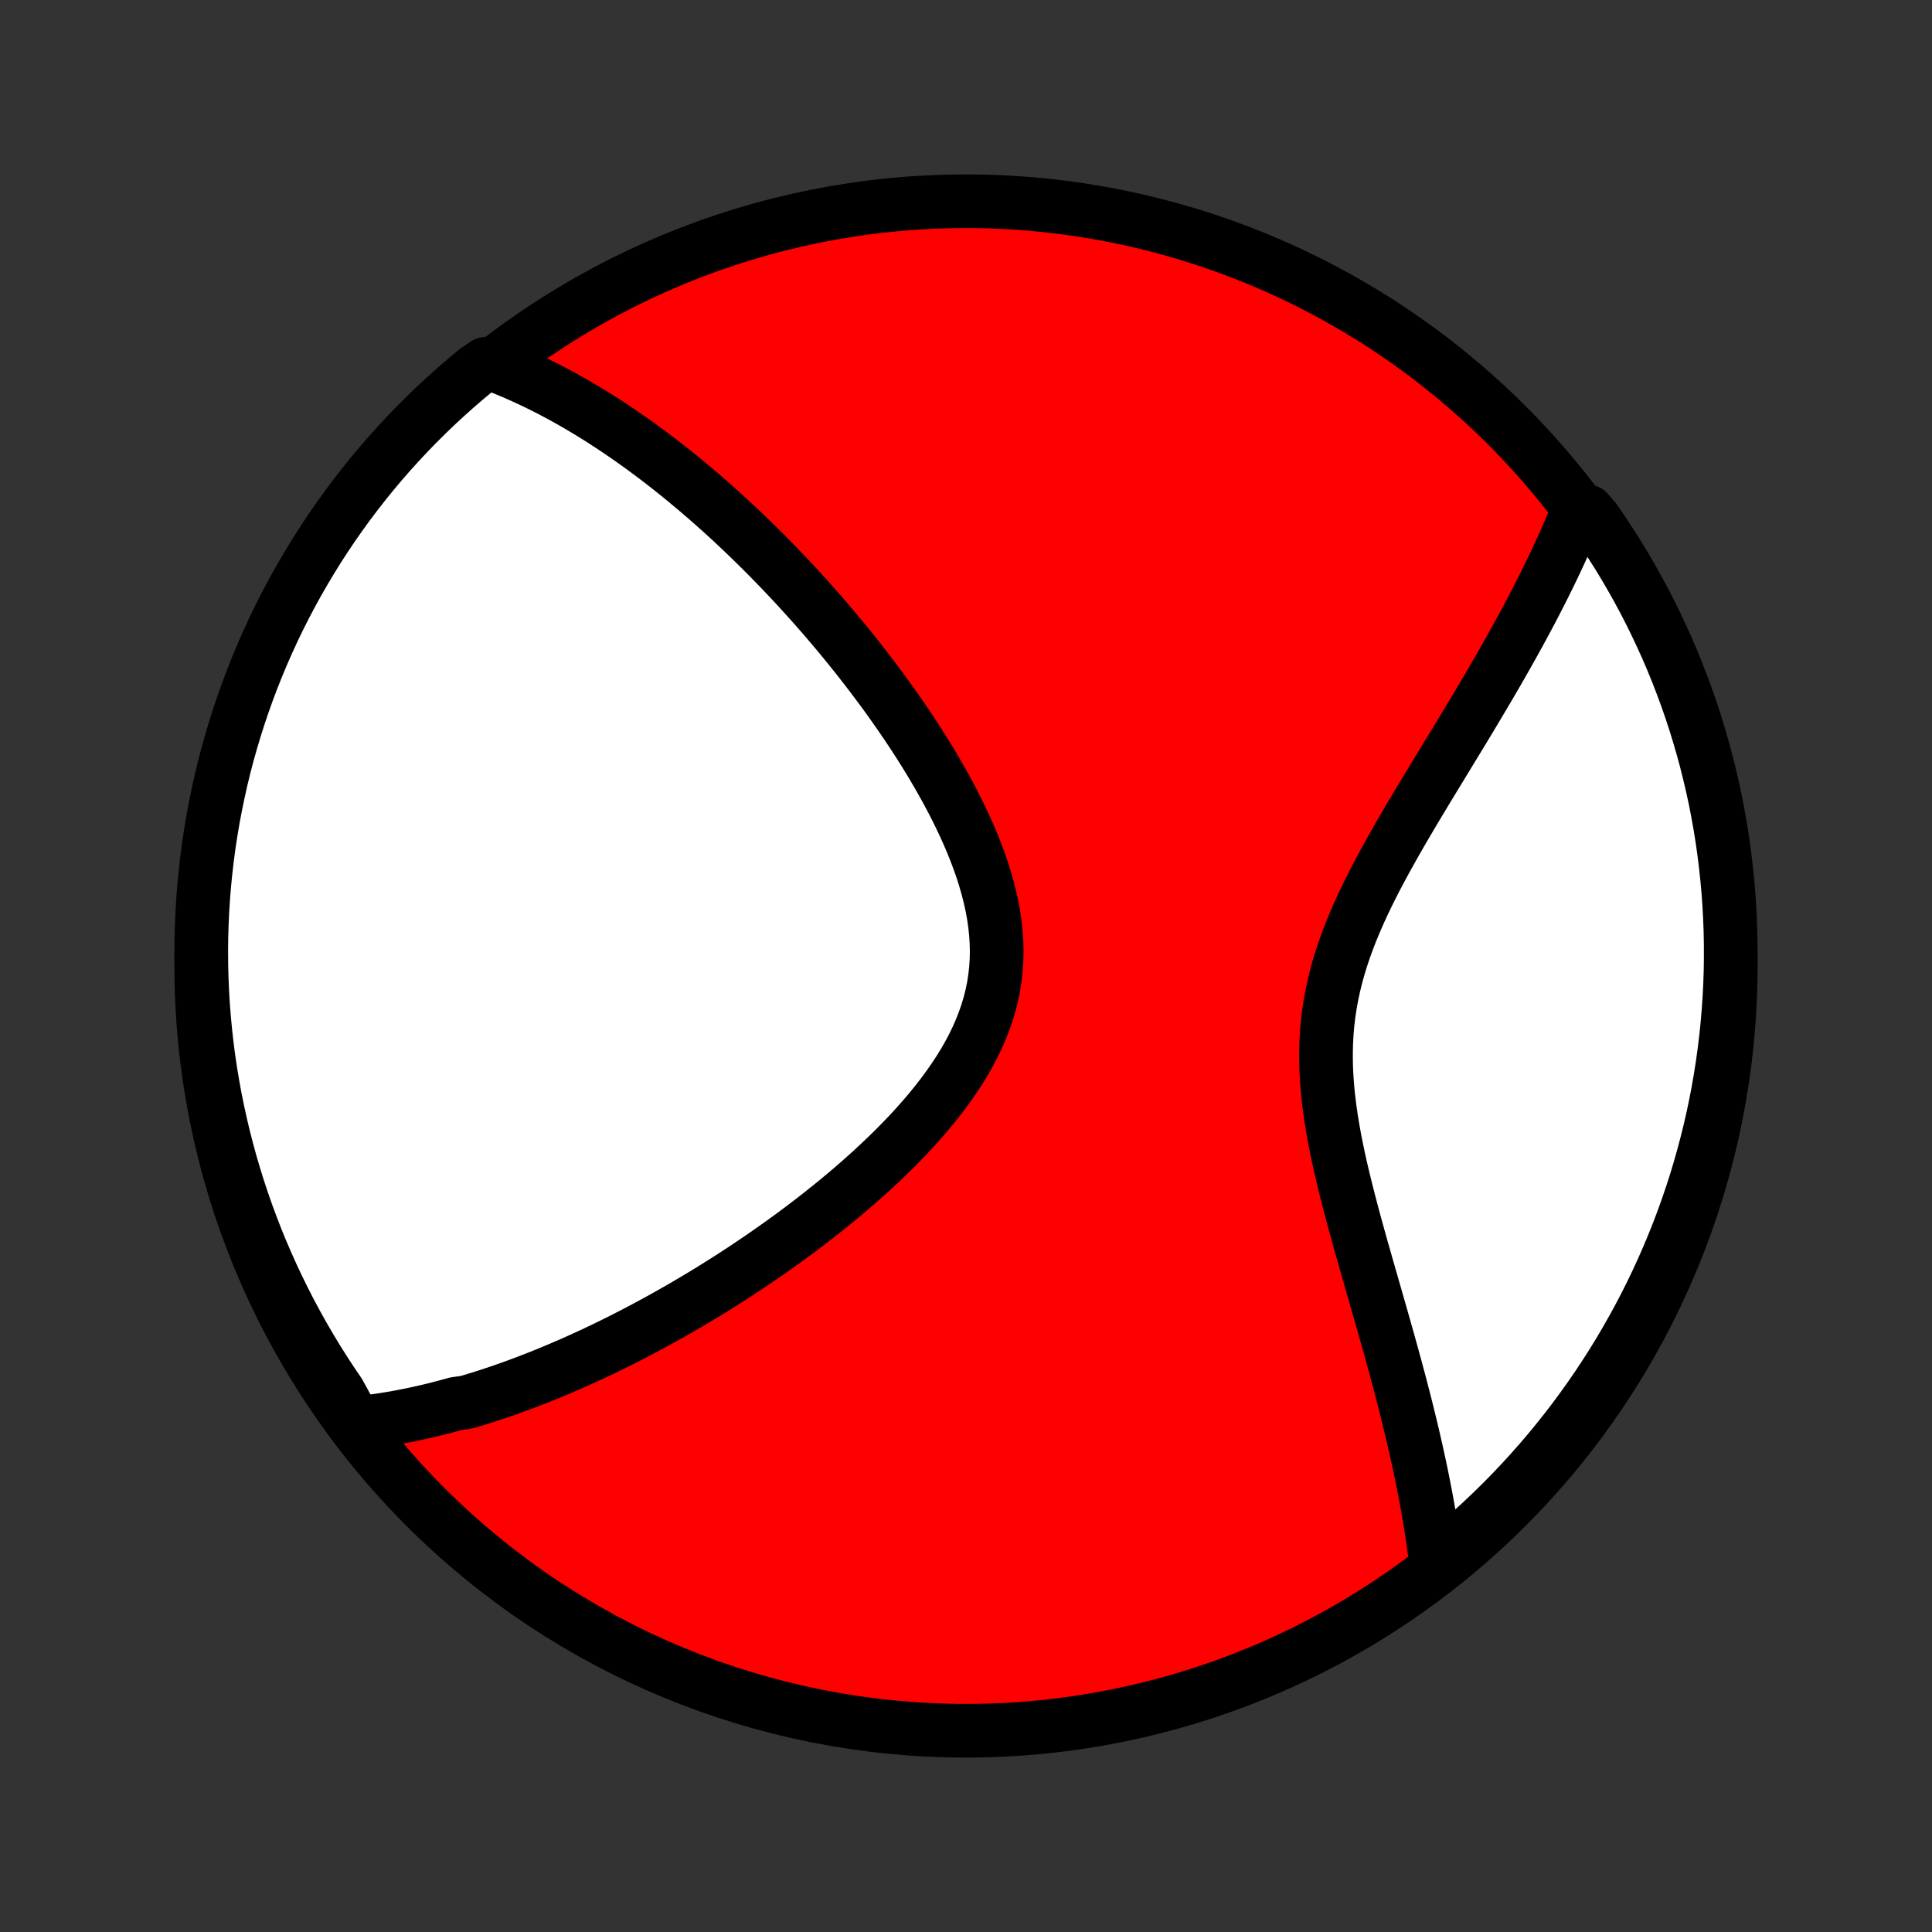 <?xml version="1.0" encoding="utf-8" standalone="no"?>
<!DOCTYPE svg PUBLIC "-//W3C//DTD SVG 1.1//EN"
  "http://www.w3.org/Graphics/SVG/1.1/DTD/svg11.dtd">
<!-- Created with matplotlib (http://matplotlib.org/) -->
<svg height="72pt" version="1.1" viewBox="0 0 72 72" width="72pt" xmlns="http://www.w3.org/2000/svg" xmlns:xlink="http://www.w3.org/1999/xlink">
 <rect x="0" y="0" width="72" height="72" fill="#333333" stroke="none"/>
 <defs>
  <style type="text/css">
*{stroke-linecap:butt;stroke-linejoin:round;}
  </style>
 </defs>
 <g id="figure_1">
  <g id="patch_1">
   <path d="
M0 72
L72 72
L72 0
L0 0
z
" style="fill:none;"/>
  </g>
  <g id="axes_1">
   <g id="PatchCollection_1">
    <defs>
     <path d="
M36 -7.5
C43.558 -7.5 50.808 -10.503 56.153 -15.848
C61.497 -21.192 64.5 -28.442 64.5 -36
C64.5 -43.558 61.497 -50.808 56.153 -56.153
C50.808 -61.497 43.558 -64.5 36 -64.5
C28.442 -64.5 21.192 -61.497 15.848 -56.153
C10.503 -50.808 7.5 -43.558 7.5 -36
C7.5 -28.442 10.503 -21.192 15.848 -15.848
C21.192 -10.503 28.442 -7.5 36 -7.5
z
" id="C0_0_a811fe30f3"/>
     <path d="
M13.256 -18.962
L13.467 -18.984
L13.678 -19.008
L13.887 -19.035
L14.096 -19.064
L14.305 -19.095
L14.512 -19.128
L14.72 -19.163
L14.927 -19.201
L15.133 -19.241
L15.339 -19.282
L15.544 -19.326
L15.75 -19.372
L15.955 -19.419
L16.16 -19.468
L16.364 -19.52
L16.569 -19.573
L16.773 -19.628
L16.978 -19.685
L17.387 -19.743
L17.591 -19.804
L17.796 -19.866
L18.001 -19.93
L18.206 -19.996
L18.412 -20.064
L18.618 -20.133
L18.824 -20.204
L19.03 -20.277
L19.238 -20.352
L19.445 -20.429
L19.654 -20.507
L19.862 -20.588
L20.072 -20.67
L20.282 -20.754
L20.493 -20.84
L20.704 -20.928
L20.917 -21.018
L21.13 -21.11
L21.345 -21.203
L21.56 -21.299
L21.776 -21.397
L21.993 -21.497
L22.211 -21.599
L22.431 -21.703
L22.651 -21.81
L22.873 -21.918
L23.096 -22.029
L23.32 -22.142
L23.545 -22.258
L23.772 -22.376
L24 -22.496
L24.23 -22.619
L24.46 -22.744
L24.693 -22.872
L24.927 -23.002
L25.162 -23.136
L25.398 -23.271
L25.636 -23.41
L25.876 -23.552
L26.117 -23.696
L26.36 -23.843
L26.604 -23.993
L26.849 -24.147
L27.096 -24.303
L27.345 -24.462
L27.595 -24.625
L27.846 -24.791
L28.099 -24.961
L28.353 -25.134
L28.608 -25.31
L28.864 -25.489
L29.122 -25.673
L29.381 -25.86
L29.64 -26.05
L29.9 -26.244
L30.161 -26.442
L30.422 -26.644
L30.684 -26.85
L30.946 -27.06
L31.208 -27.273
L31.47 -27.491
L31.731 -27.712
L31.992 -27.938
L32.251 -28.168
L32.51 -28.402
L32.766 -28.64
L33.021 -28.882
L33.273 -29.128
L33.523 -29.379
L33.769 -29.633
L34.012 -29.892
L34.25 -30.155
L34.484 -30.423
L34.712 -30.694
L34.934 -30.969
L35.149 -31.249
L35.357 -31.533
L35.557 -31.82
L35.749 -32.112
L35.931 -32.407
L36.102 -32.706
L36.263 -33.01
L36.412 -33.316
L36.548 -33.626
L36.672 -33.94
L36.782 -34.257
L36.878 -34.576
L36.96 -34.899
L37.027 -35.224
L37.078 -35.552
L37.115 -35.883
L37.137 -36.215
L37.144 -36.549
L37.136 -36.884
L37.114 -37.221
L37.078 -37.558
L37.029 -37.896
L36.967 -38.235
L36.892 -38.573
L36.806 -38.911
L36.71 -39.248
L36.603 -39.585
L36.486 -39.92
L36.361 -40.254
L36.228 -40.586
L36.087 -40.917
L35.939 -41.245
L35.785 -41.571
L35.626 -41.894
L35.461 -42.214
L35.291 -42.532
L35.117 -42.846
L34.94 -43.157
L34.759 -43.465
L34.575 -43.77
L34.388 -44.071
L34.199 -44.368
L34.008 -44.662
L33.815 -44.952
L33.62 -45.239
L33.425 -45.521
L33.228 -45.8
L33.031 -46.075
L32.832 -46.345
L32.633 -46.612
L32.434 -46.876
L32.235 -47.135
L32.036 -47.39
L31.836 -47.642
L31.637 -47.89
L31.438 -48.134
L31.239 -48.374
L31.04 -48.611
L30.842 -48.844
L30.645 -49.073
L30.447 -49.299
L30.251 -49.521
L30.055 -49.739
L29.859 -49.955
L29.665 -50.167
L29.471 -50.375
L29.277 -50.58
L29.084 -50.782
L28.892 -50.981
L28.701 -51.177
L28.51 -51.37
L28.32 -51.559
L28.131 -51.746
L27.942 -51.929
L27.754 -52.111
L27.567 -52.289
L27.38 -52.464
L27.194 -52.637
L27.009 -52.807
L26.824 -52.974
L26.639 -53.139
L26.455 -53.302
L26.272 -53.462
L26.089 -53.619
L25.906 -53.775
L25.724 -53.927
L25.542 -54.078
L25.361 -54.227
L25.18 -54.373
L24.999 -54.517
L24.818 -54.659
L24.638 -54.799
L24.458 -54.937
L24.277 -55.072
L24.098 -55.206
L23.918 -55.338
L23.738 -55.468
L23.558 -55.596
L23.378 -55.722
L23.197 -55.846
L23.017 -55.969
L22.836 -56.09
L22.656 -56.208
L22.475 -56.325
L22.293 -56.441
L22.111 -56.554
L21.929 -56.666
L21.747 -56.775
L21.564 -56.883
L21.38 -56.99
L21.195 -57.094
L21.011 -57.197
L20.825 -57.298
L20.638 -57.397
L20.451 -57.495
L20.263 -57.59
L20.074 -57.684
L19.884 -57.776
L19.693 -57.866
L19.501 -57.954
L19.307 -58.041
L19.113 -58.125
L18.917 -58.207
L18.72 -58.287
L18.521 -58.365
L18.098 -58.441
L17.713 -58.175
L17.335 -57.86
L16.962 -57.537
L16.594 -57.208
L16.233 -56.873
L15.878 -56.531
L15.528 -56.183
L15.186 -55.828
L14.849 -55.468
L14.519 -55.102
L14.195 -54.73
L13.878 -54.352
L13.568 -53.969
L13.265 -53.58
L12.968 -53.186
L12.679 -52.786
L12.396 -52.382
L12.121 -51.972
L11.853 -51.558
L11.593 -51.139
L11.34 -50.715
L11.094 -50.287
L10.856 -49.855
L10.626 -49.418
L10.403 -48.977
L10.188 -48.532
L9.981 -48.083
L9.782 -47.631
L9.591 -47.175
L9.408 -46.716
L9.233 -46.253
L9.067 -45.788
L8.908 -45.319
L8.758 -44.848
L8.616 -44.373
L8.482 -43.897
L8.357 -43.418
L8.24 -42.936
L8.132 -42.453
L8.032 -41.967
L7.94 -41.48
L7.858 -40.991
L7.783 -40.501
L7.718 -40.009
L7.661 -39.516
L7.612 -39.022
L7.572 -38.526
L7.541 -38.031
L7.519 -37.534
L7.505 -37.037
L7.5 -36.54
L7.504 -36.043
L7.516 -35.545
L7.537 -35.048
L7.566 -34.551
L7.605 -34.055
L7.652 -33.559
L7.707 -33.063
L7.771 -32.569
L7.844 -32.076
L7.926 -31.584
L8.015 -31.093
L8.114 -30.604
L8.221 -30.116
L8.336 -29.631
L8.46 -29.147
L8.592 -28.665
L8.733 -28.185
L8.882 -27.708
L9.039 -27.234
L9.204 -26.762
L9.378 -26.293
L9.559 -25.826
L9.749 -25.363
L9.947 -24.904
L10.152 -24.447
L10.366 -23.994
L10.587 -23.545
L10.816 -23.099
L11.053 -22.658
L11.297 -22.22
L11.549 -21.787
L11.808 -21.358
L12.075 -20.934
L12.348 -20.514
L12.63 -20.099
z
" id="C0_1_f99242f400"/>
     <path d="
M53.523 -13.684
L53.498 -13.897
L53.471 -14.113
L53.442 -14.33
L53.411 -14.549
L53.379 -14.77
L53.345 -14.993
L53.31 -15.218
L53.272 -15.445
L53.233 -15.675
L53.193 -15.906
L53.15 -16.14
L53.106 -16.376
L53.059 -16.614
L53.011 -16.855
L52.962 -17.099
L52.91 -17.344
L52.857 -17.593
L52.801 -17.844
L52.744 -18.098
L52.685 -18.355
L52.625 -18.614
L52.562 -18.876
L52.497 -19.142
L52.431 -19.41
L52.363 -19.681
L52.292 -19.955
L52.221 -20.232
L52.147 -20.512
L52.071 -20.796
L51.994 -21.082
L51.915 -21.372
L51.834 -21.665
L51.752 -21.961
L51.667 -22.261
L51.582 -22.563
L51.495 -22.869
L51.407 -23.178
L51.317 -23.49
L51.227 -23.805
L51.135 -24.124
L51.043 -24.445
L50.95 -24.77
L50.857 -25.097
L50.763 -25.427
L50.669 -25.76
L50.576 -26.096
L50.483 -26.434
L50.391 -26.775
L50.301 -27.119
L50.212 -27.464
L50.125 -27.812
L50.04 -28.161
L49.958 -28.512
L49.88 -28.865
L49.806 -29.22
L49.736 -29.575
L49.672 -29.931
L49.613 -30.289
L49.561 -30.647
L49.516 -31.005
L49.478 -31.363
L49.449 -31.722
L49.428 -32.08
L49.417 -32.438
L49.416 -32.795
L49.425 -33.151
L49.445 -33.506
L49.475 -33.86
L49.517 -34.213
L49.57 -34.564
L49.634 -34.913
L49.708 -35.261
L49.793 -35.607
L49.888 -35.951
L49.993 -36.293
L50.108 -36.633
L50.23 -36.971
L50.361 -37.307
L50.499 -37.64
L50.644 -37.972
L50.794 -38.301
L50.951 -38.627
L51.111 -38.952
L51.276 -39.274
L51.445 -39.593
L51.616 -39.91
L51.79 -40.225
L51.965 -40.537
L52.142 -40.847
L52.32 -41.154
L52.499 -41.458
L52.677 -41.76
L52.856 -42.059
L53.034 -42.355
L53.211 -42.649
L53.388 -42.94
L53.563 -43.228
L53.737 -43.513
L53.909 -43.796
L54.08 -44.076
L54.248 -44.353
L54.415 -44.627
L54.579 -44.899
L54.742 -45.168
L54.901 -45.434
L55.059 -45.698
L55.214 -45.959
L55.367 -46.217
L55.517 -46.472
L55.665 -46.726
L55.81 -46.976
L55.953 -47.224
L56.093 -47.47
L56.23 -47.713
L56.365 -47.954
L56.497 -48.192
L56.627 -48.428
L56.754 -48.662
L56.879 -48.894
L57.001 -49.123
L57.121 -49.35
L57.238 -49.575
L57.352 -49.799
L57.465 -50.02
L57.575 -50.239
L57.682 -50.457
L57.787 -50.672
L57.89 -50.886
L57.991 -51.098
L58.089 -51.309
L58.185 -51.517
L58.279 -51.725
L58.37 -51.93
L58.46 -52.135
L58.547 -52.337
L58.632 -52.539
L58.715 -52.739
L59.169 -52.938
L59.456 -52.596
L59.735 -52.189
L60.006 -51.777
L60.271 -51.361
L60.528 -50.939
L60.777 -50.513
L61.019 -50.083
L61.254 -49.648
L61.48 -49.21
L61.699 -48.767
L61.91 -48.32
L62.114 -47.87
L62.309 -47.416
L62.496 -46.959
L62.675 -46.498
L62.846 -46.034
L63.009 -45.567
L63.164 -45.097
L63.31 -44.624
L63.448 -44.148
L63.578 -43.671
L63.699 -43.19
L63.812 -42.708
L63.917 -42.224
L64.012 -41.737
L64.1 -41.249
L64.179 -40.759
L64.249 -40.268
L64.31 -39.776
L64.363 -39.282
L64.408 -38.788
L64.443 -38.292
L64.47 -37.796
L64.489 -37.299
L64.498 -36.802
L64.499 -36.305
L64.492 -35.808
L64.475 -35.31
L64.45 -34.813
L64.416 -34.316
L64.374 -33.82
L64.323 -33.325
L64.263 -32.83
L64.195 -32.336
L64.118 -31.843
L64.033 -31.352
L63.939 -30.862
L63.837 -30.373
L63.726 -29.887
L63.606 -29.402
L63.478 -28.919
L63.342 -28.438
L63.198 -27.96
L63.045 -27.484
L62.884 -27.01
L62.715 -26.54
L62.538 -26.072
L62.352 -25.607
L62.159 -25.146
L61.957 -24.687
L61.748 -24.233
L61.531 -23.781
L61.306 -23.334
L61.073 -22.89
L60.833 -22.451
L60.585 -22.015
L60.33 -21.584
L60.067 -21.157
L59.797 -20.735
L59.52 -20.317
L59.235 -19.904
L58.943 -19.496
L58.645 -19.093
L58.339 -18.695
L58.027 -18.302
L57.708 -17.915
L57.383 -17.534
L57.05 -17.158
L56.712 -16.787
L56.367 -16.423
L56.016 -16.064
L55.659 -15.712
L55.296 -15.366
L54.927 -15.026
L54.552 -14.692
L54.172 -14.365
z
" id="C0_2_e4509a5a87"/>
    </defs>
    <g clip-path="url(#p1bffca34e9)">
     <use style="fill:#ff0000;stroke:#000000;stroke-width:2.0;" x="0.0" xlink:href="#C0_0_a811fe30f3" y="72.0"/>
    </g>
    <g clip-path="url(#p1bffca34e9)">
     <use style="fill:#ffffff;stroke:#000000;stroke-width:2.0;" x="0.0" xlink:href="#C0_1_f99242f400" y="72.0"/>
    </g>
    <g clip-path="url(#p1bffca34e9)">
     <use style="fill:#ffffff;stroke:#000000;stroke-width:2.0;" x="0.0" xlink:href="#C0_2_e4509a5a87" y="72.0"/>
    </g>
   </g>
  </g>
 </g>
 <defs>
  <clipPath id="p1bffca34e9">
   <rect height="72.0" width="72.0" x="0.0" y="0.0"/>
  </clipPath>
 </defs>
</svg>
